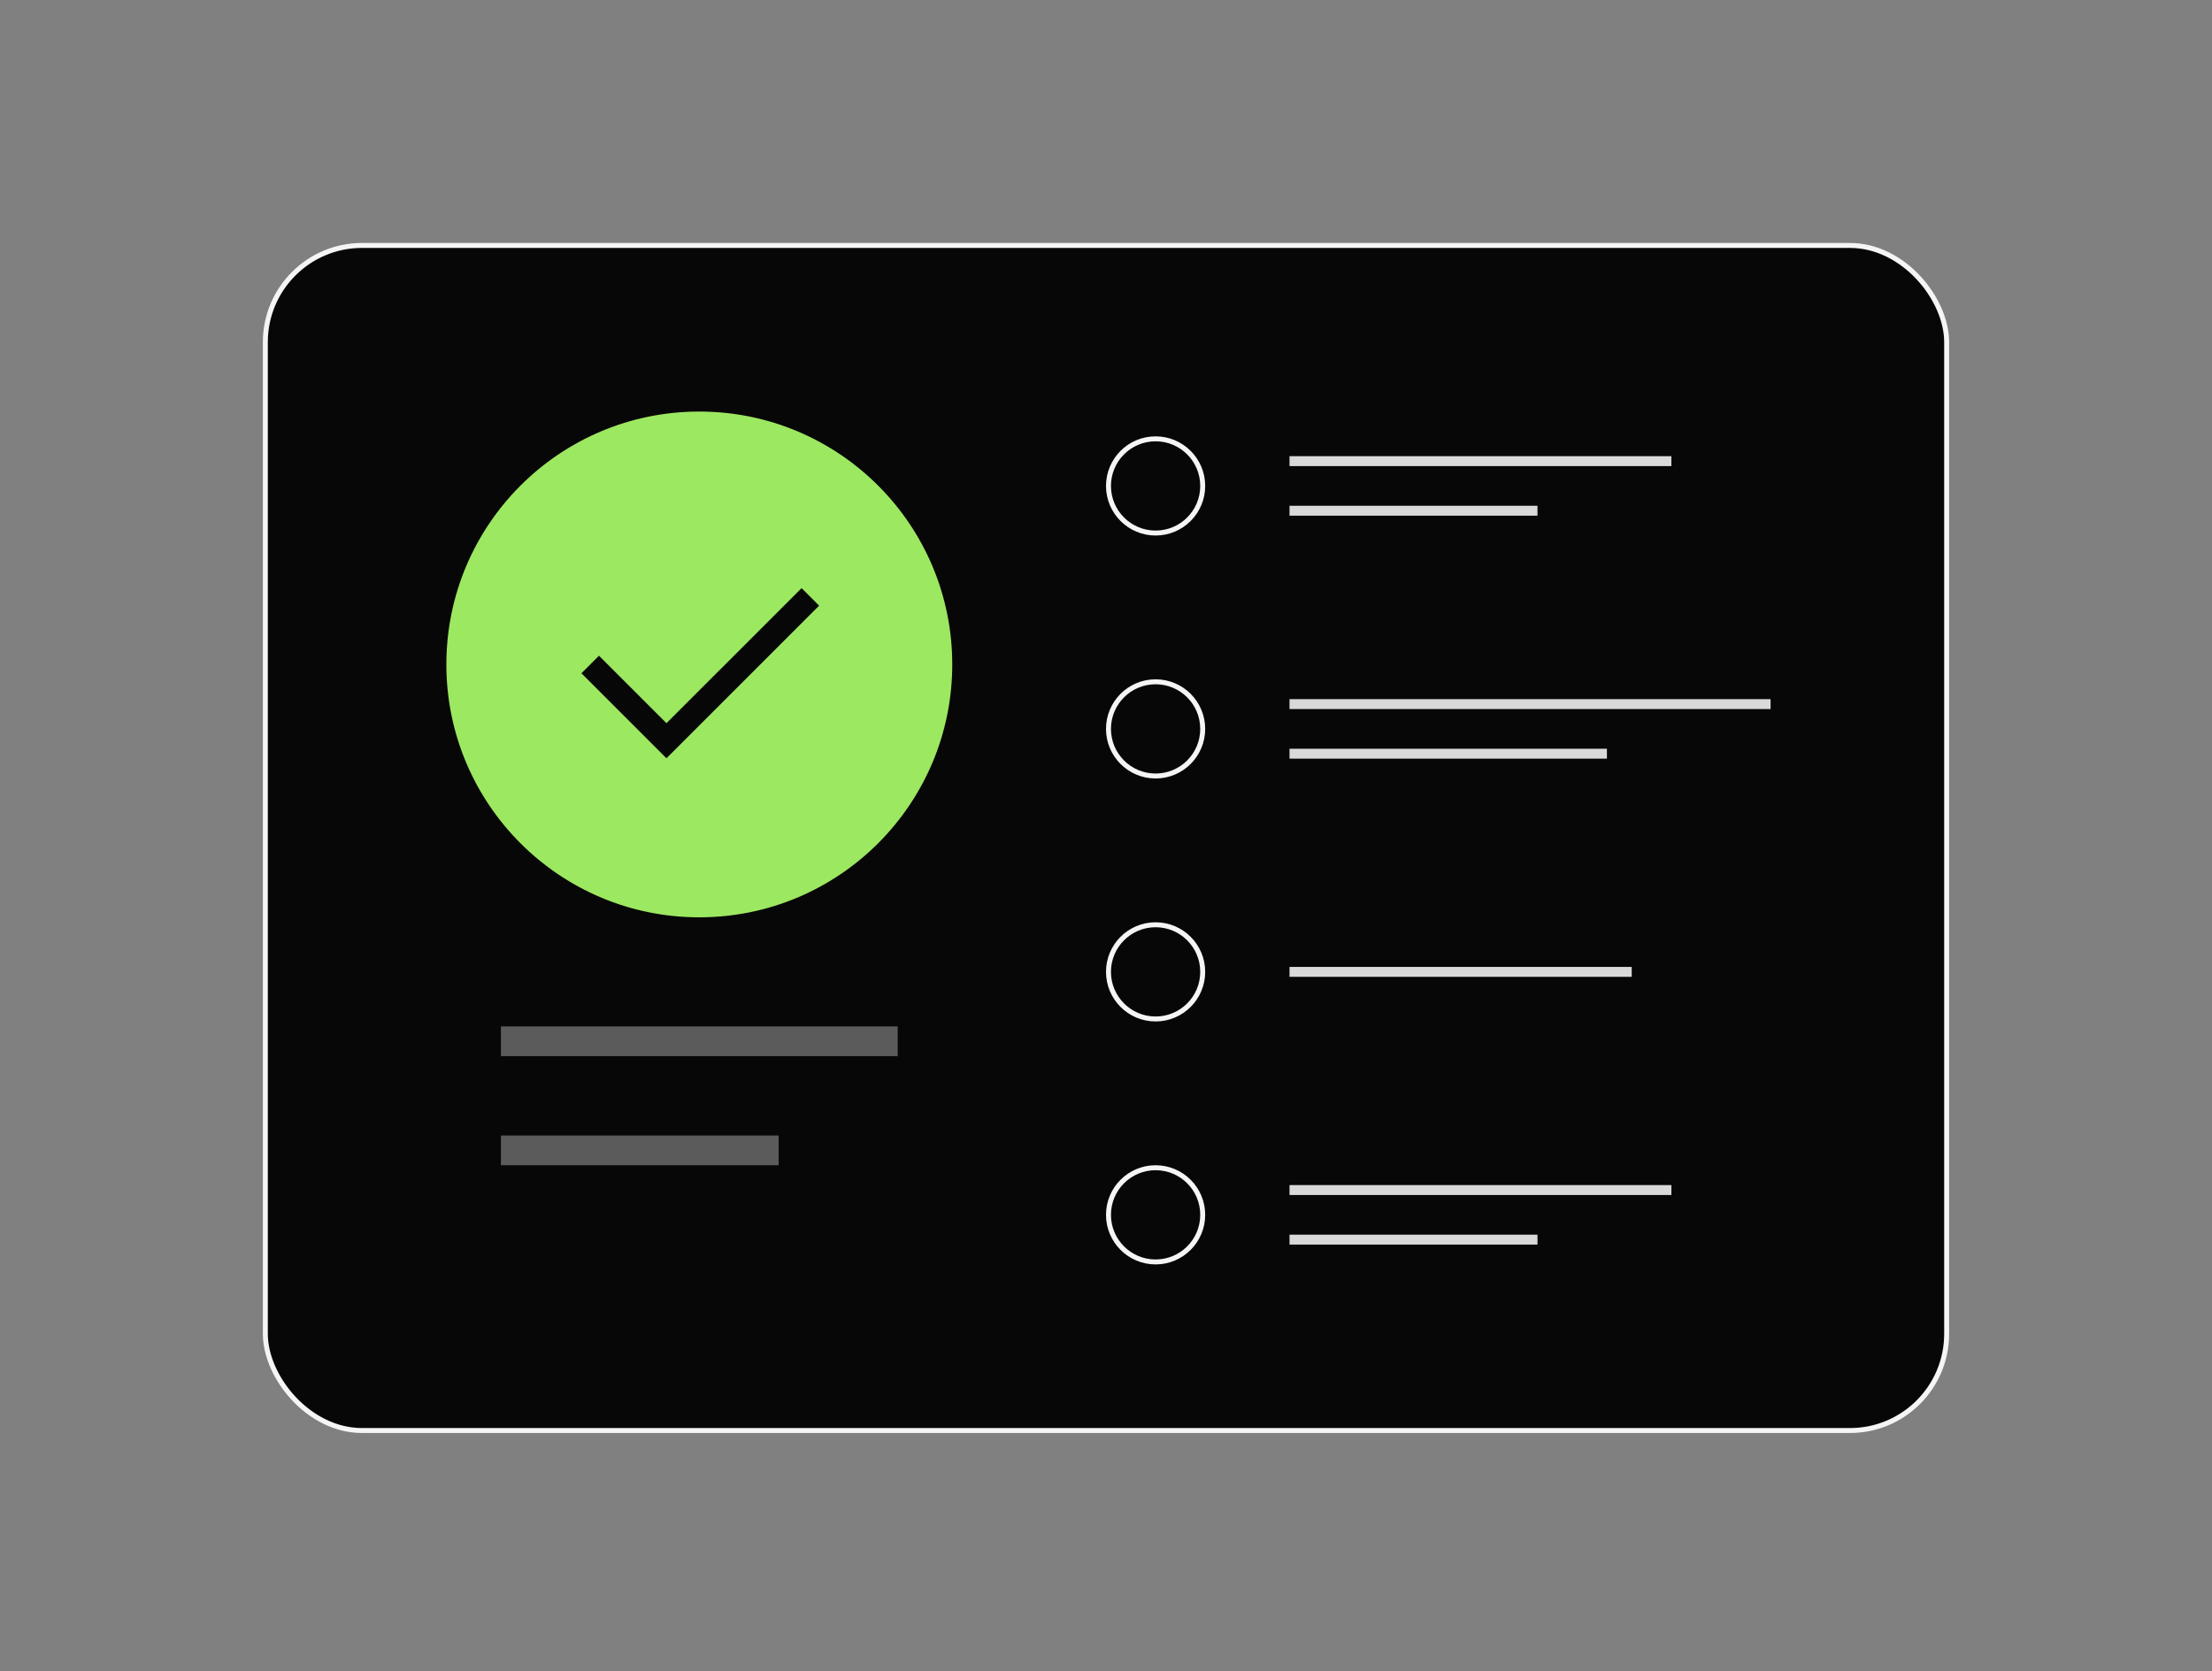 <svg width="446" height="337" viewBox="0 0 446 337" fill="none" xmlns="http://www.w3.org/2000/svg">
<rect x="0" y="0" width="446" height="337" fill="#808080" stroke="none"/>
<rect width="446" height="337" fill="none"/>
<rect x="53.5" y="49.5" width="339" height="239" rx="19.5" fill="#080708" stroke="#F5F5F5"/>
<rect opacity="0.4" x="101" y="207" width="80" height="6" fill="#D9D9D9"/>
<rect opacity="0.4" x="101" y="229" width="56" height="6" fill="#D9D9D9"/>
<circle cx="141" cy="134" r="50.5" fill="#9CE861" stroke="#9CE861"/>
<path d="M163.388 120.38L134.379 149.387L119 134.008" stroke="#080708" stroke-width="5"/>
<rect x="260" y="92" width="77" height="2" fill="#D9D9D9"/>
<rect x="260" y="239" width="77" height="2" fill="#D9D9D9"/>
<rect x="260" y="102" width="50" height="2" fill="#D9D9D9"/>
<rect x="260" y="249" width="50" height="2" fill="#D9D9D9"/>
<rect x="260" y="141" width="97" height="2" fill="#D9D9D9"/>
<rect x="260" y="195" width="69" height="2" fill="#D9D9D9"/>
<rect x="260" y="151" width="64" height="2" fill="#D9D9D9"/>
<circle cx="233" cy="98" r="9.5" stroke="#F5F5F5"/>
<circle cx="233" cy="147" r="9.5" stroke="#F5F5F5"/>
<circle cx="233" cy="196" r="9.5" stroke="#F5F5F5"/>
<circle cx="233" cy="245" r="9.5" stroke="#F5F5F5"/>
</svg>
